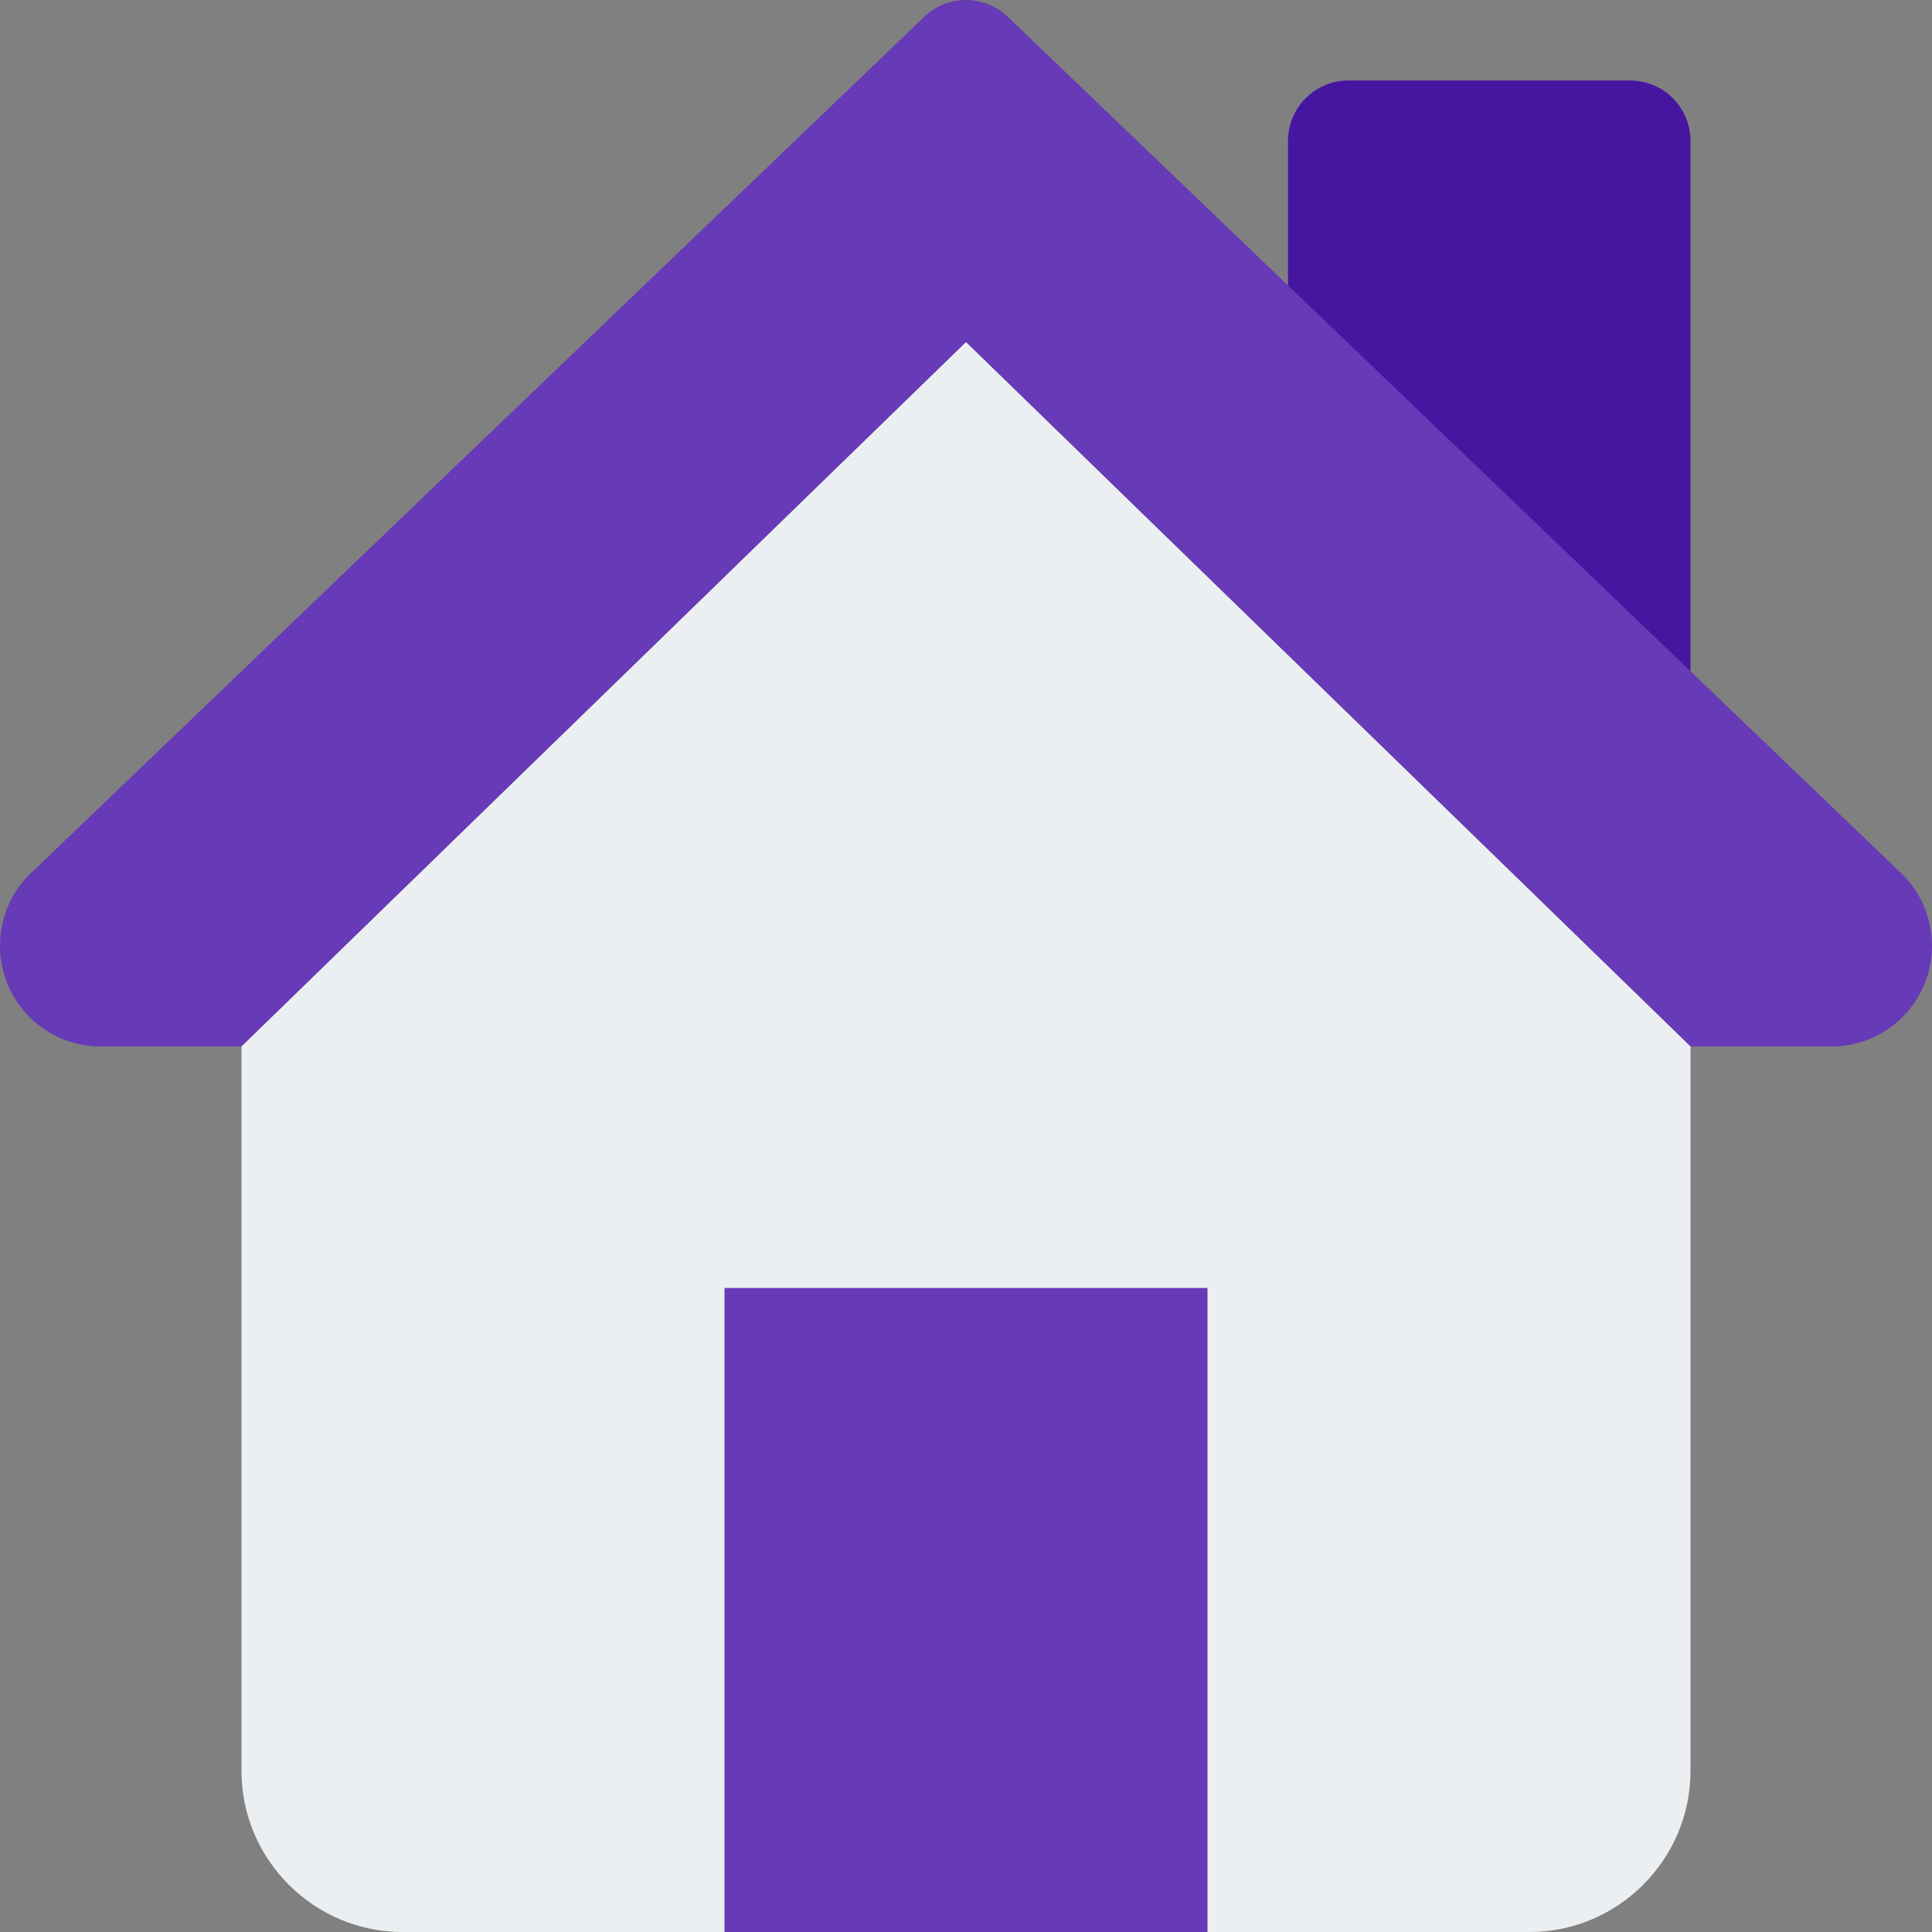 <svg height="512pt" viewBox="0 0 512 512" width="512pt" xmlns="http://www.w3.org/2000/svg"><rect x="0" y="0" width="512" height="512" fill="#808080" stroke="none"/><path d="m432 21.332h-74.668c-8.832 0-16 7.168-16 16v72.109c0 4.266 1.707 8.383 4.758 11.371l74.668 73.812c3.051 3.027 7.125 4.629 11.242 4.629 2.09 0 4.18-.406 6.164-1.238 5.953-2.473 9.836-8.297 9.836-14.762v-145.922c0-8.832-7.168-16-16-16zm0 0" fill="#4716a1"/><path d="m512 250.668c0 14.719-11.945 26.664-26.668 26.664h-37.332l-192-186.664-192 186.664h-37.332c-14.723 0-26.668-11.945-26.668-26.664 0-7.043 2.773-14.082 7.895-18.988l237.012-227.199c6.188-5.973 16-5.973 22.188 0l236.801 226.984c5.332 5.121 8.105 12.16 8.105 19.203zm0 0" fill="#673ab7"/><path d="m256 90.668-192 186.664v192c0 23.469 19.199 42.668 42.668 42.668h298.664c23.469 0 42.668-19.199 42.668-42.668v-192zm0 0" fill="#eceff1"/><path d="m192 341.332h128v170.668h-128zm0 0" fill="#673ab7"/></svg>